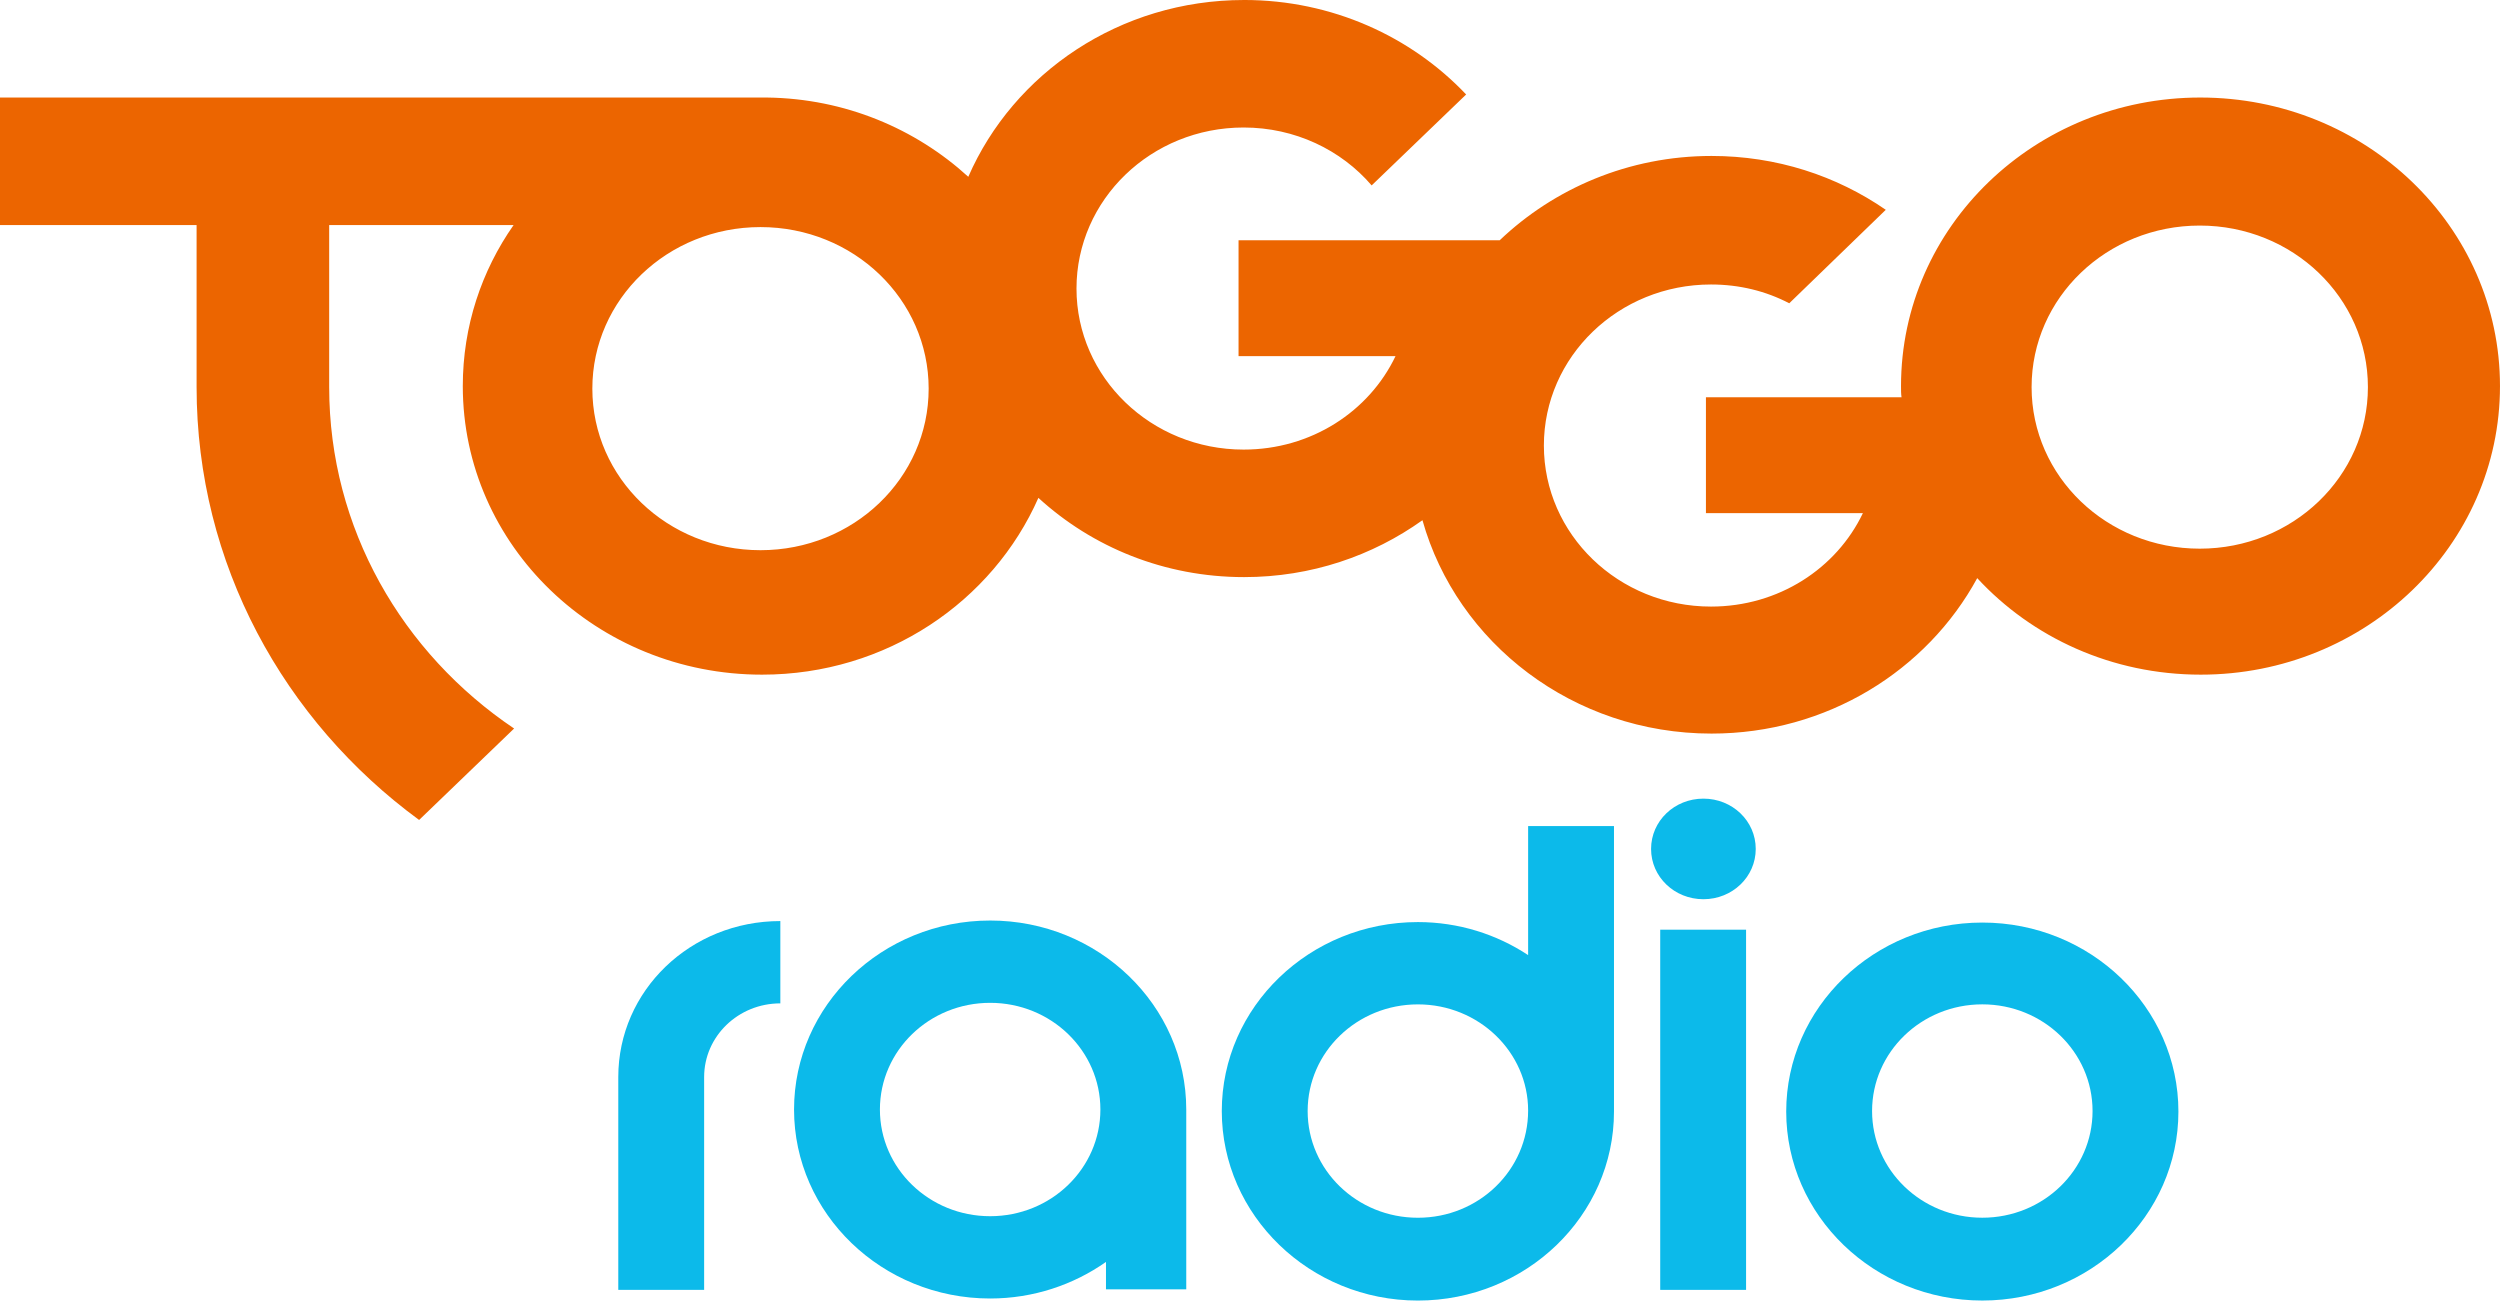 <svg width="800" height="416.18" version="1.1" viewBox="0 0 800 416.18" xml:space="preserve" xmlns="http://www.w3.org/2000/svg">
<g fill="#0cbaea" stroke-width="1.626"><path d="m316.85 294.57c-34.627 0-62.754 27.151-62.754 60.477 0 33.327 28.127 60.474 62.754 60.474 13.818 0 26.659-4.388 37.064-11.704v8.779h25.687v-57.55c0-33.327-28.124-60.477-62.751-60.477zm0 26.338c19.508 0 35.276 15.281 35.276 34.139s-15.768 34.139-35.276 34.139-35.279-15.281-35.279-34.139 15.771-34.139 35.279-34.139z"/><path d="m489 264.34v41.293c-10.079-6.665-22.271-10.567-35.276-10.567-34.627 0-62.751 27.148-62.751 60.474 0 33.327 28.124 60.639 62.751 60.639s62.751-27.148 62.751-60.474v-91.366zm-35.276 57.061c19.508 0 35.276 15.282 35.276 33.977 0 19.021-15.768 34.301-35.276 34.301s-35.276-15.281-35.276-34.139 15.768-34.139 35.276-34.139z"/><path class="st2" d="m531.27 412.76h27.474v-115.26h-27.474v115.26"/><path class="st2" d="m545.09 287.75c9.266 0 16.745-7.153 16.745-16.094s-7.478-16.094-16.745-16.094c-9.266 0-16.745 7.153-16.745 16.094s7.478 16.094 16.745 16.094"/><path d="m634.34 295.22c-34.627 0-62.751 27.151-62.751 60.477 0 33.327 28.124 60.474 62.751 60.474s62.751-27.148 62.751-60.474c0-33.327-28.124-60.477-62.751-60.477zm0 26.173c19.508 0 35.279 15.281 35.279 34.139s-15.771 34.139-35.279 34.139-35.276-15.281-35.276-34.139 15.768-34.139 35.276-34.139z"/><path class="st2" d="m197.85 344.65v68.116h27.474v-68.116c0-13.006 10.892-23.572 24.385-23.572v-26.336c-28.775 0-51.859 22.272-51.859 49.909"/></g>
<path d="m398.13 6.8203e-6c-39.829 0-73.807 23.411-88.276 56.575-16.907-15.444-39.504-25.038-64.377-25.363h-245.48v40.807h62.913v51.857c0 56.574 27.963 106.81 71.206 138.51l30.399-29.262c-35.765-24.06-59.176-64.054-59.176-109.25v-51.857h59.014c-10.242 14.631-16.257 32.35-16.257 51.533 0 51.047 42.919 92.34 95.754 92.34 39.829 0 73.807-23.411 88.438-56.575 17.232 15.769 40.317 25.36 65.84 25.36 21.459 0 41.129-6.827 57.061-18.206 11.055 39.342 48.284 68.279 92.502 68.279 36.903 0 68.927-20.158 85.022-49.745 17.557 19.021 43.081 30.888 71.53 30.888 52.835 0 95.754-41.294 95.754-92.34 0-51.047-42.918-92.34-95.916-92.34-52.835 0-95.754 41.294-95.754 92.34 0 1.301-6.3e-4 2.437 0.162 3.575h-62.589v37.067h50.234c-8.454 17.72-26.987 29.913-48.609 29.913-29.588 0-53.483-23.087-53.483-51.536 0-28.45 23.895-51.533 53.483-51.533 9.104 0 17.558 2.112 25.036 6.014l30.888-29.91c-15.769-10.892-34.95-17.235-55.759-17.235-26.499 0-50.398 10.407-67.793 26.989h-83.561v37.064h50.234c-8.454 17.72-26.987 29.913-48.609 29.913-29.588 0-53.483-23.083-53.483-51.533s23.895-51.536 53.483-51.536c16.419 0 31.215 7.154 40.969 18.533l30.237-29.1c-17.557-18.533-42.917-30.237-71.041-30.237zm305.79 72.181c29.75 0 53.81 23.083 53.81 51.695s-24.06 51.698-53.81 51.698-53.81-23.086-53.81-51.698 24.06-51.695 53.81-51.695zm-460.56 0.486c29.75 0 53.81 23.086 53.81 51.698s-24.06 51.698-53.81 51.698-53.81-23.086-53.81-51.698 24.06-51.698 53.81-51.698z" fill="#ec6500" stroke-width="1.626"/>
</svg>
